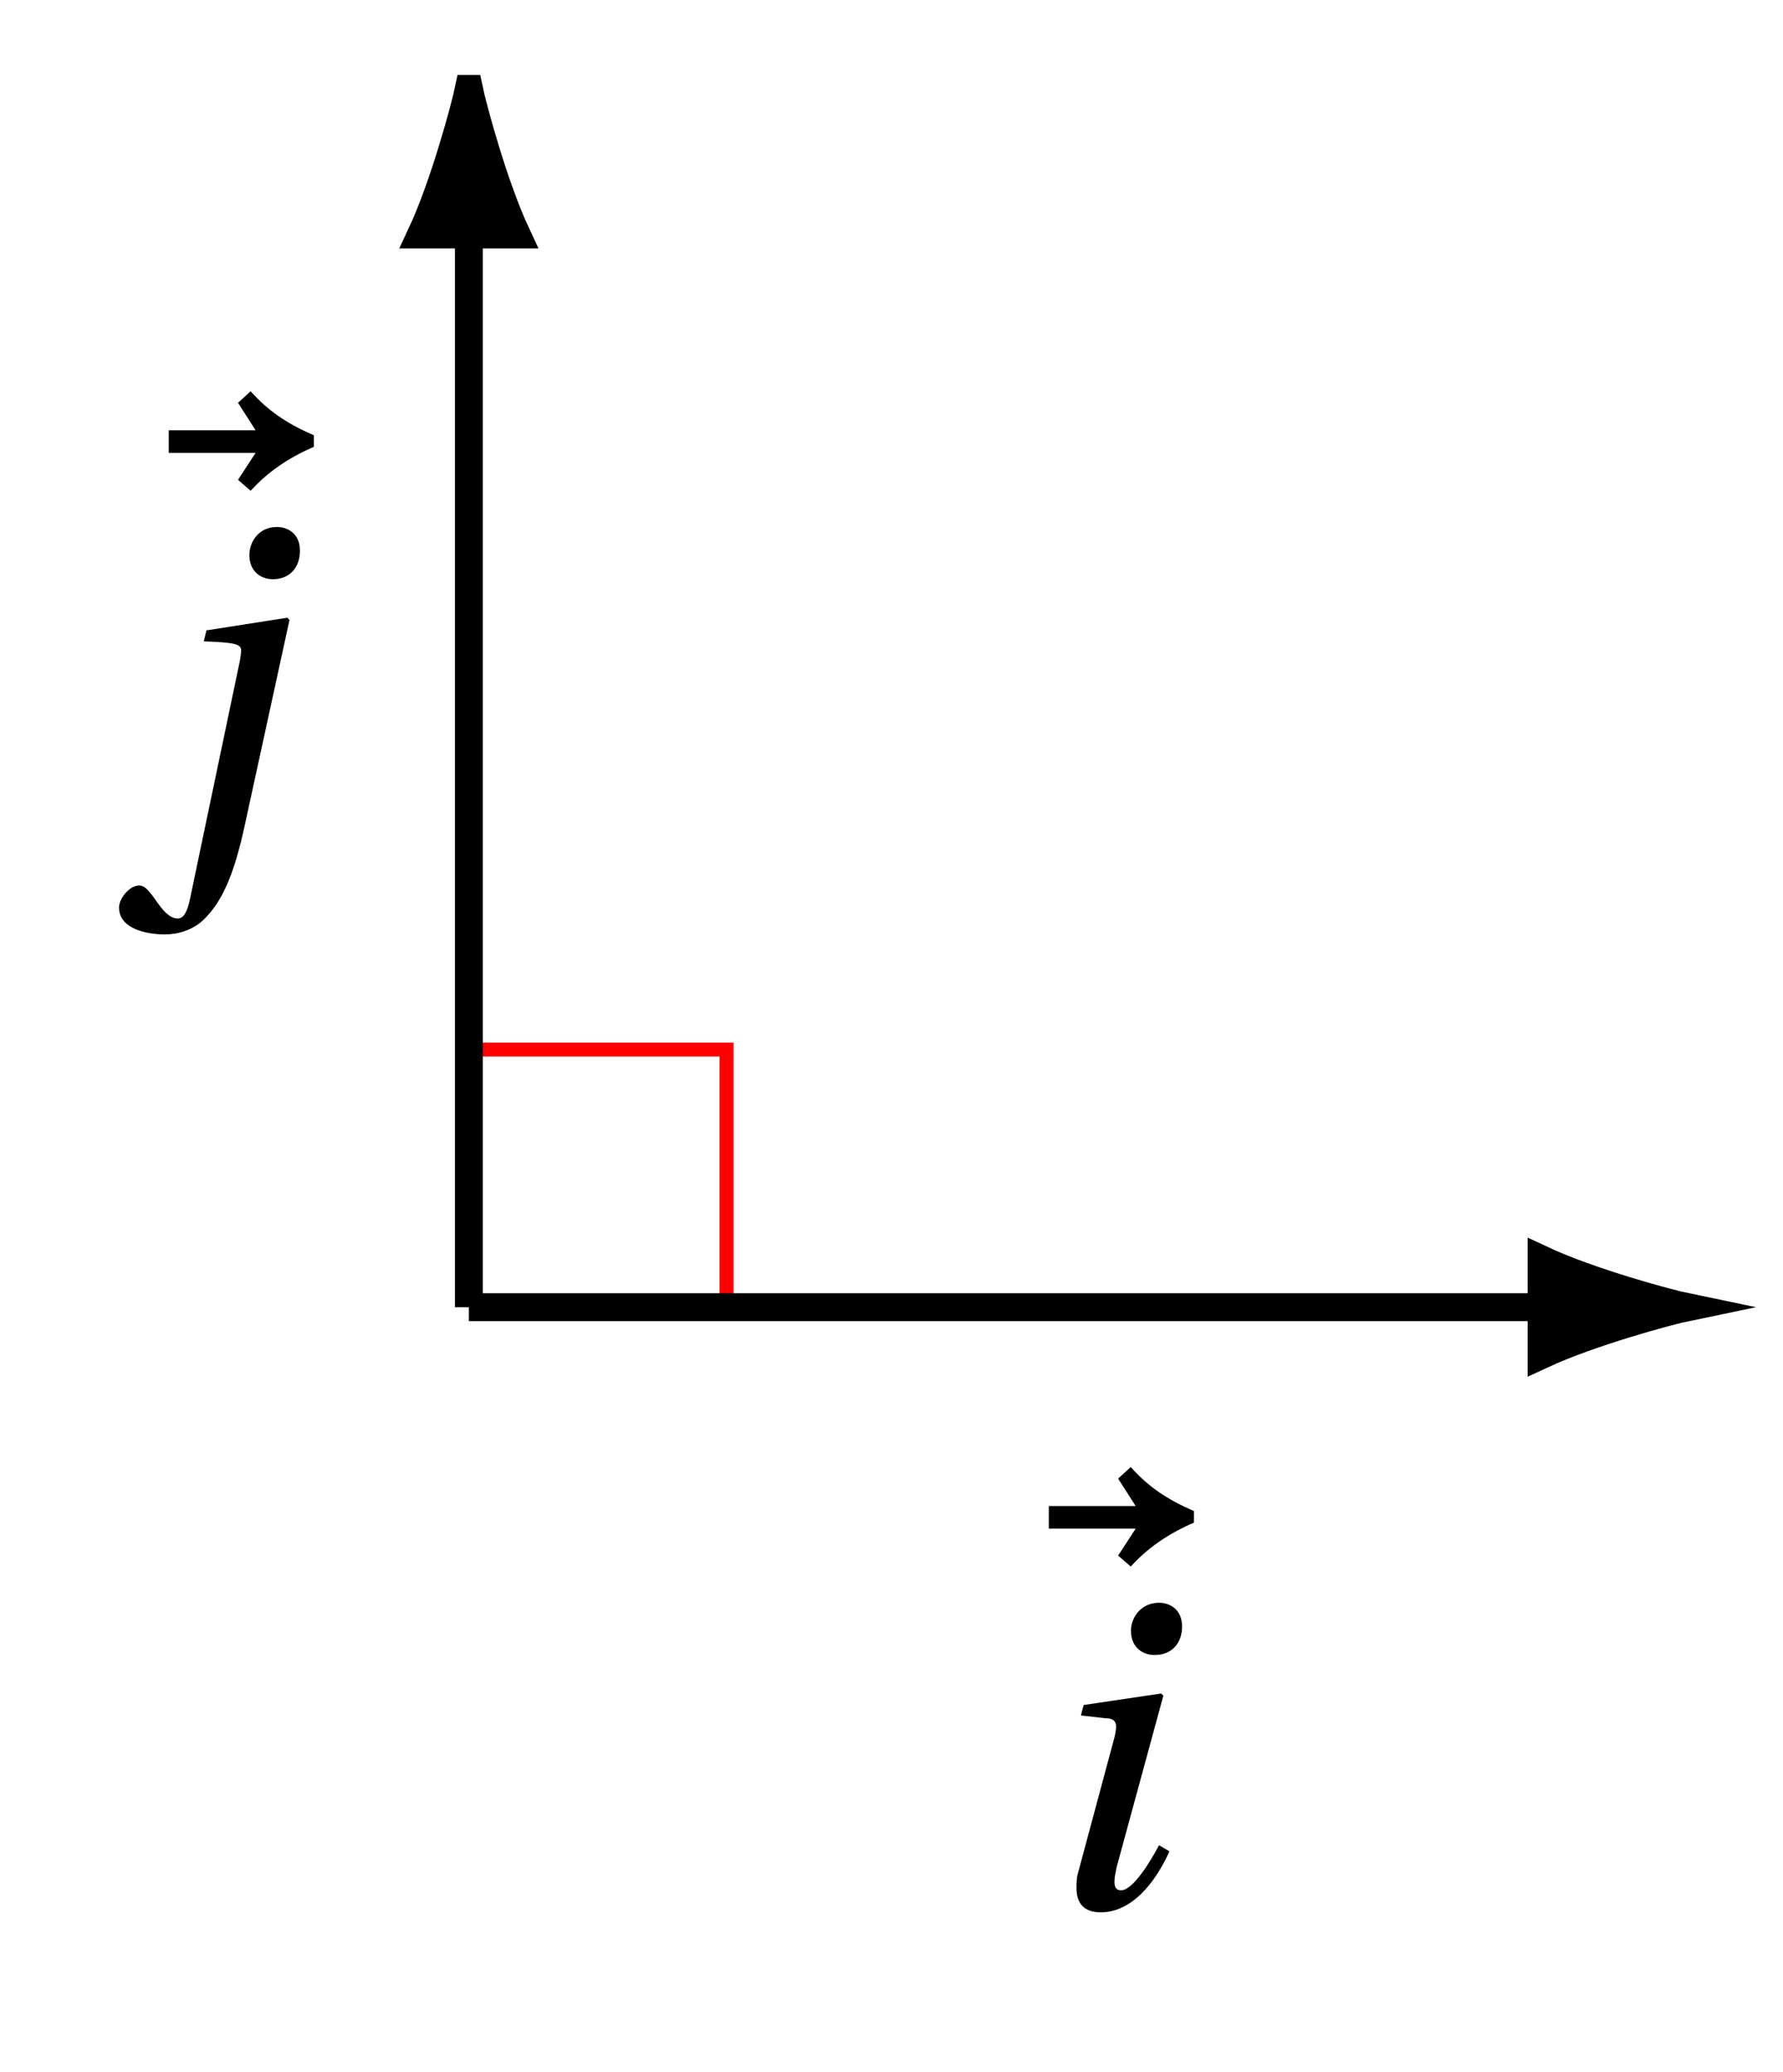 <svg xmlns="http://www.w3.org/2000/svg" xmlns:xlink="http://www.w3.org/1999/xlink" width="50.669pt" height="58.88pt" viewBox="0 0 50.669 58.88"><defs><path id="a" d="M-4.641-8.047h2.469l-.5.766.359.312c.484-.531 1.047-.922 1.797-1.25v-.328c-.766-.328-1.312-.703-1.797-1.25l-.359.328.5.781h-2.469Zm0 0"/><path id="b" d="M1.422-.547c0 .422.203.688.688.688.875 0 1.547-.828 1.953-1.734l-.297-.172c-.219.422-.734 1.281-1.078 1.281-.141 0-.188-.094-.188-.25 0-.109.031-.25.062-.406l1.328-4.875-.062-.062L1.625-5.75l-.078.297.688.078c.219 0 .312.078.312.234 0 .078-.016.188-.047.312L1.484-1.047c-.062.188-.062.344-.062.5m1.547-7.312c0 .453.312.688.672.688.484 0 .781-.328.781-.812 0-.469-.328-.672-.656-.672-.516 0-.797.422-.797.797m0 0"/><path id="c" d="M-.906 2.156c0 .641.859.766 1.297.766.391 0 .781-.125 1.078-.391.547-.516.891-1.281 1.203-2.734l1.266-5.812-.062-.062-2.297.359-.078.312c.797.031 1.062.062 1.062.25 0 .094-.016.172-.031.281L1.109 1.922c-.078.375-.188.547-.344.547-.484 0-.734-.938-1.094-.938-.297 0-.578.391-.578.625M2.797-7.859c0 .453.312.688.672.688.469 0 .766-.328.766-.812 0-.469-.328-.672-.656-.672-.516 0-.781.422-.781.797m0 0"/><clipPath id="d"><path d="M32 24h18.34v26H32Zm0 0"/></clipPath><clipPath id="e"><path d="M0 .133h26V18H0Zm0 0"/></clipPath></defs><use xlink:href="#a" x="34.446" y="51.484"/><use xlink:href="#b" x="29.17" y="54.199"/><use xlink:href="#a" x="9.436" y="20.915"/><use xlink:href="#c" x="4.289" y="23.63"/><path fill="none" stroke="red" stroke-miterlimit="10" stroke-width=".396" d="M20.648 37.145v-7.32h-7.324"/><path fill="none" stroke="#000" stroke-miterlimit="10" stroke-width=".792" d="M13.324 37.145H43.809"/><path d="M47.945 37.145c-.508-.105-2.742-.703-4.137-1.355V38.5c1.395-.648 3.629-1.25 4.137-1.355m0 0"/><g clip-path="url(#d)"><path fill="none" stroke="#000" stroke-miterlimit="10" stroke-width=".792" d="M47.945 37.145c-.508-.105-2.742-.703-4.137-1.355V38.5c1.395-.648 3.629-1.25 4.137-1.355Zm0 0"/></g><path fill="none" stroke="#000" stroke-miterlimit="10" stroke-width=".792" d="M13.324 37.145V6.664"/><path d="M13.324 2.527c-.105.508-.703 2.742-1.355 4.137h2.711c-.652-1.395-1.25-3.629-1.355-4.137m0 0"/><g clip-path="url(#e)"><path fill="none" stroke="#000" stroke-miterlimit="10" stroke-width=".792" d="M13.324 2.527c-.105.508-.703 2.742-1.355 4.137h2.711c-.652-1.395-1.25-3.629-1.355-4.137Zm0 0"/></g></svg>